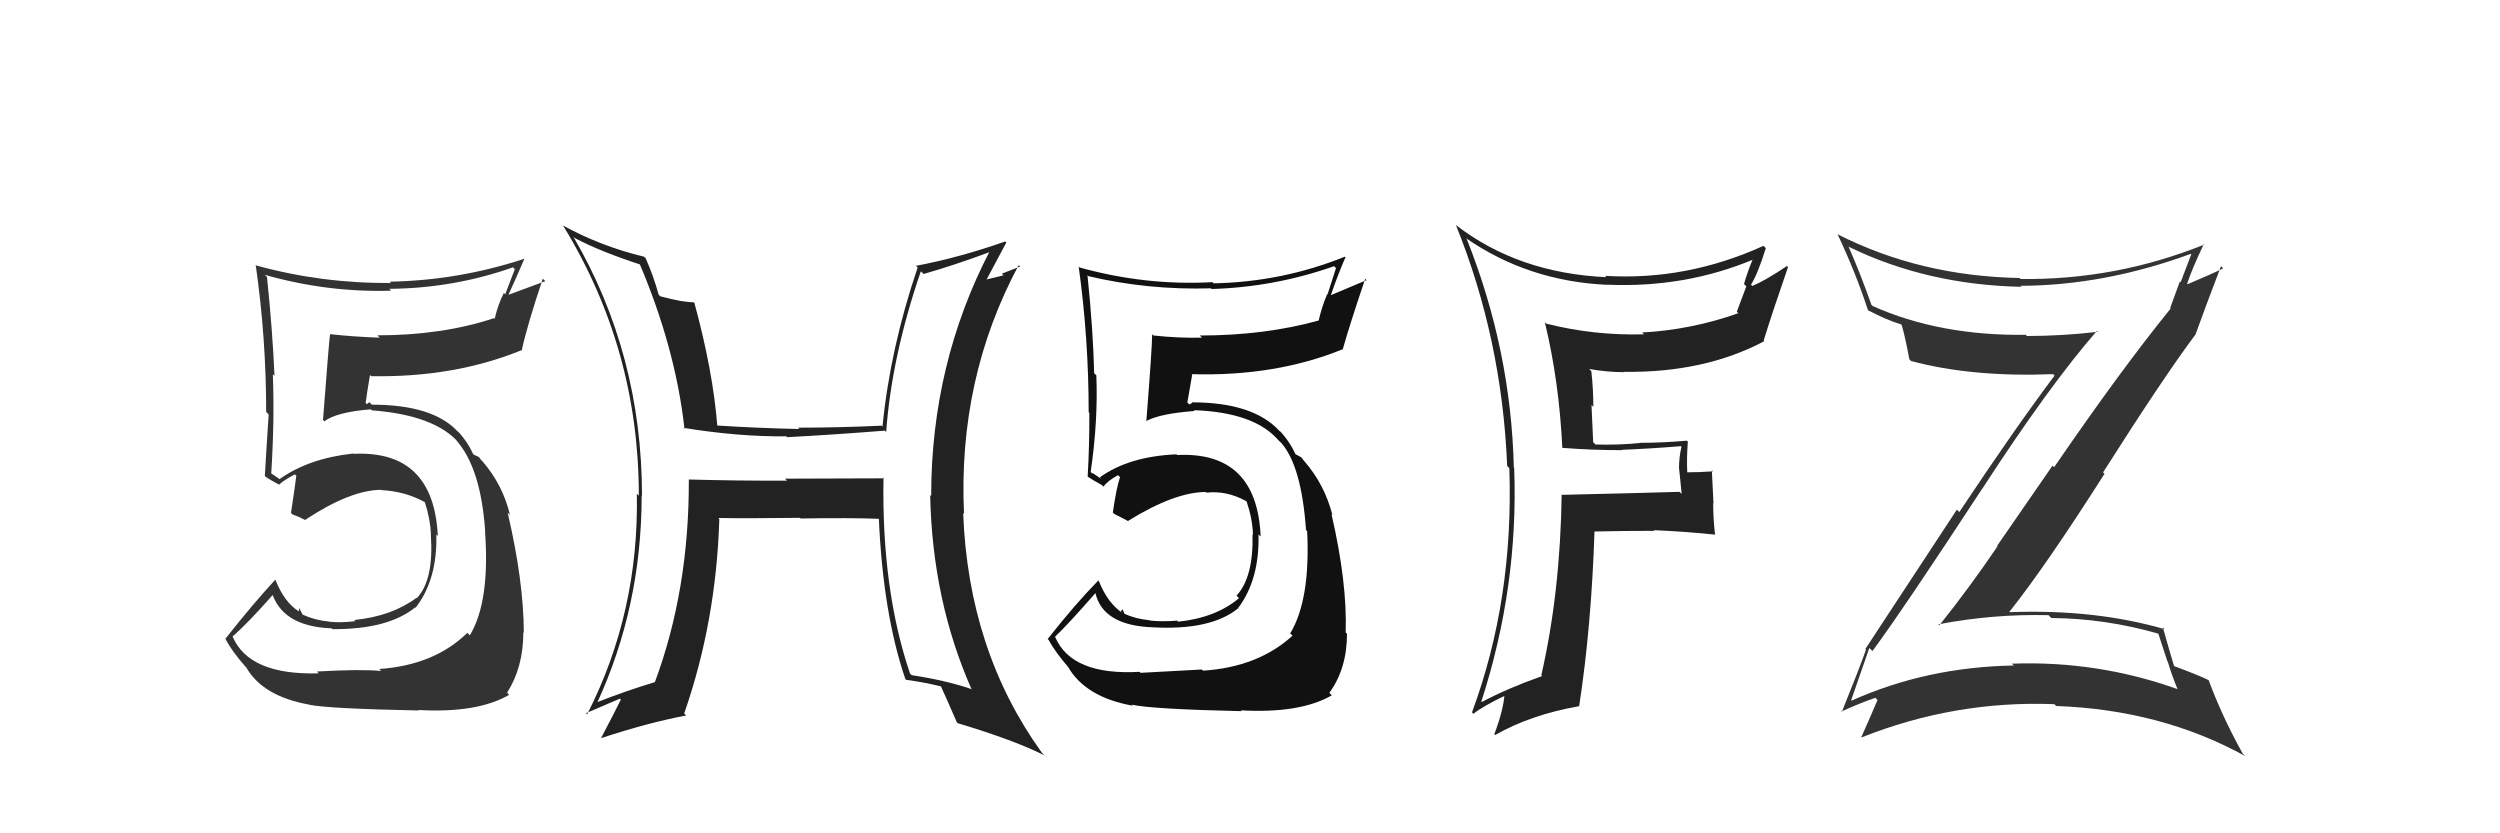 <svg xmlns="http://www.w3.org/2000/svg" width="150" height="50" viewBox="0,0,150,50"><path fill="#222" d="M93.61 26.76L93.58 26.73L93.72 26.87Q95.50 27.01 97.33 27.01L97.29 26.98L97.30 26.99Q99.03 26.92 100.86 26.77L100.90 26.82L100.89 26.80Q100.74 27.42 100.74 28.14L100.75 28.15L100.90 29.63L100.77 29.51Q98.49 29.58 93.73 29.69L93.60 29.56L93.70 29.66Q93.62 35.52 92.48 40.51L92.62 40.66L92.53 40.56Q90.40 41.32 88.91 42.12L88.78 41.99L88.88 42.09Q91.12 35.19 90.85 28.07L90.85 28.07L90.83 28.05Q90.66 20.99 88.00 14.33L87.90 14.24L87.93 14.27Q91.67 16.87 96.43 17.09L96.45 17.11L96.41 17.08Q101.12 17.29 105.27 15.54L105.17 15.44L105.20 15.47Q104.87 16.24 104.64 17.04L104.78 17.18L104.21 18.70L104.30 18.79Q101.49 19.79 98.52 19.95L98.59 20.01L98.64 20.06Q95.63 20.14 92.78 19.42L92.86 19.50L92.69 19.33Q93.55 22.89 93.74 26.89ZM105.80 14.74L105.93 14.87L105.81 14.75Q101.18 16.85 96.31 16.55L96.29 16.53L96.38 16.63Q91.12 16.39 87.39 13.53L87.28 13.42L87.35 13.49Q90.12 20.34 90.43 27.96L90.45 27.98L90.56 28.09Q90.83 35.97 88.32 42.74L88.45 42.88L88.40 42.83Q88.99 42.36 90.36 41.71L90.31 41.65L90.27 41.62Q90.23 42.53 89.66 44.05L89.55 43.94L89.71 44.10Q91.87 42.87 94.76 42.37L94.76 42.38L94.75 42.37Q95.48 37.61 95.67 31.90L95.64 31.87L95.65 31.89Q97.45 31.85 99.28 31.85L99.29 31.87L99.23 31.81Q101.10 31.89 102.93 32.08L102.83 31.99L102.90 32.05Q102.79 31.11 102.79 30.19L102.81 30.21L102.71 28.21L102.78 28.28Q101.97 28.34 101.14 28.34L101.21 28.42L101.24 28.45Q101.19 27.52 101.27 26.50L101.30 26.52L101.21 26.44Q99.78 26.57 98.37 26.57L98.52 26.72L98.39 26.58Q97.10 26.71 95.73 26.67L95.59 26.53L95.49 24.30L95.60 24.41Q95.60 23.34 95.48 22.27L95.35 22.14L95.35 22.14Q96.46 22.33 97.44 22.33L97.49 22.37L97.42 22.31Q102.25 22.38 105.86 20.47L105.71 20.31L105.82 20.43Q106.37 18.65 107.28 16.03L107.26 16.00L107.22 15.96Q105.94 16.82 105.14 17.16L105.17 17.19L105.06 17.08Q105.46 16.45 105.95 14.89Z"/><path fill="#333" d="M112.28 39.00L112.20 38.92L112.35 39.06Q114.16 36.61 118.92 29.34L118.86 29.29L118.92 29.35Q122.95 23.14 125.81 19.86L125.85 19.90L125.86 19.91Q123.71 20.16 121.61 20.16L121.49 20.03L121.54 20.09Q116.35 20.15 112.36 18.36L112.27 18.28L112.29 18.30Q111.60 16.35 110.91 14.79L110.89 14.77L110.95 14.82Q115.62 17.09 121.29 17.21L121.29 17.21L121.23 17.15Q126.27 17.13 131.45 15.23L131.46 15.23L131.48 15.25Q131.14 16.14 130.84 16.93L130.79 16.89L130.21 18.48L130.24 18.51Q127.24 22.21 123.25 28.03L123.15 27.94L119.82 32.76L119.85 32.78Q118.19 35.23 116.36 37.52L116.44 37.60L116.30 37.46Q119.59 36.83 122.91 36.91L123.07 37.07L123.08 37.08Q126.34 37.11 129.50 38.02L129.50 38.02L130.04 39.67L130.06 39.68Q130.30 40.50 130.65 41.34L130.63 41.32L130.66 41.35Q125.85 39.63 120.71 39.82L120.83 39.93L120.83 39.93Q115.59 40.02 111.09 42.04L111.24 42.18L111.07 42.01Q111.44 40.93 112.16 38.88ZM110.53 42.76L110.45 42.68L110.46 42.70Q111.73 42.13 112.52 41.87L112.56 41.90L112.65 42.00Q112.35 42.72 111.67 44.25L111.56 44.14L111.68 44.25Q117.28 42.02 123.26 42.25L123.36 42.35L123.38 42.36Q129.69 42.59 134.72 45.37L134.70 45.35L134.56 45.21Q133.32 42.98 132.52 40.81L132.43 40.72L132.52 40.81Q131.99 40.54 130.46 39.97L130.40 39.91L130.44 39.95Q130.19 39.13 129.77 37.64L129.83 37.70L129.88 37.75Q125.70 36.54 120.60 36.73L120.58 36.72L120.57 36.70Q122.73 33.99 126.27 28.43L126.14 28.30L126.18 28.35Q129.82 22.62 131.73 20.07L131.79 20.13L131.73 20.07Q132.23 18.67 133.26 15.97L133.37 16.08L133.39 16.10Q132.71 16.44 131.26 17.05L131.23 17.03L131.23 17.02Q131.51 16.16 132.23 14.64L132.30 14.70L132.27 14.67Q126.95 16.81 121.24 16.74L121.26 16.76L121.18 16.68Q115.21 16.57 110.26 14.06L110.28 14.08L110.25 14.05Q111.35 16.37 112.08 18.62L112.07 18.61L112.07 18.61Q113.26 19.23 114.06 19.46L114.08 19.48L114.10 19.50Q114.29 20.11 114.56 21.55L114.51 21.50L114.66 21.66Q118.31 22.64 123.18 22.45L123.10 22.36L123.27 22.54Q120.87 25.74 117.56 30.72L117.41 30.58L111.92 38.94L111.96 38.98Q111.53 40.19 110.50 42.74Z"/><path fill="#222" d="M53.00 28.64L53.05 28.70L47.10 28.72L47.22 28.84Q44.25 28.85 41.32 28.77L41.29 28.74L41.33 28.78Q41.35 35.39 39.30 40.91L39.35 40.96L39.31 40.92Q37.53 41.46 35.78 42.15L35.80 42.17L35.82 42.19Q38.50 36.38 38.50 29.72L38.64 29.86L38.52 29.73Q38.51 21.24 34.40 14.20L34.44 14.24L34.50 14.29Q36.03 15.10 38.50 15.90L38.41 15.81L38.34 15.74Q40.53 20.87 41.07 25.74L41.18 25.85L41.00 25.67Q44.32 26.21 47.18 26.18L47.11 26.11L47.23 26.23Q49.77 26.10 53.08 25.84L53.03 25.78L53.17 25.92Q53.50 21.38 55.25 16.28L55.40 16.42L55.41 16.44Q57.25 15.92 59.50 15.08L59.44 15.03L59.42 15.00Q55.87 21.81 55.87 29.77L55.88 29.78L55.81 29.70Q55.94 36.04 58.30 41.37L58.21 41.28L58.27 41.34Q56.75 40.82 54.70 40.51L54.56 40.37L54.60 40.41Q52.89 35.36 53.01 28.66ZM54.35 40.77L54.28 40.70L54.37 40.79Q55.38 40.92 56.48 41.19L56.48 41.19L56.44 41.15Q56.77 41.86 57.41 43.34L57.39 43.31L57.46 43.39Q60.89 44.42 62.68 45.33L62.69 45.35L62.51 45.16Q58.10 39.04 57.79 30.78L57.92 30.91L57.84 30.82Q57.47 22.72 61.12 15.91L61.21 15.99L60.11 16.42L60.21 16.52Q59.63 16.66 59.02 16.81L58.98 16.77L59.12 16.91Q59.54 16.11 60.38 14.55L60.30 14.48L60.31 14.49Q57.58 15.45 54.96 15.95L54.91 15.91L55.06 16.05Q53.41 20.91 52.95 25.59L52.79 25.43L52.90 25.54Q50.32 25.66 47.88 25.66L47.86 25.64L47.96 25.74Q45.51 25.69 42.99 25.53L43.04 25.57L43.04 25.57Q42.78 22.27 41.67 18.20L41.73 18.25L41.61 18.13Q41.07 18.16 39.62 17.78L39.60 17.76L39.52 17.68Q39.20 16.52 38.74 15.50L38.78 15.53L38.64 15.40Q36.05 14.78 33.76 13.52L33.64 13.40L33.80 13.56Q38.33 20.95 38.33 29.74L38.34 29.75L38.21 29.62Q38.35 36.73 35.23 42.86L35.25 42.88L35.16 42.79Q35.86 42.49 37.19 41.92L37.12 41.85L37.25 41.98Q36.86 42.77 36.06 44.29L36.05 44.29L36.06 44.29Q38.92 43.35 41.17 42.93L41.19 42.95L41.05 42.81Q42.97 37.31 43.16 31.14L43.28 31.26L43.10 31.08Q44.80 31.11 48.00 31.07L48.08 31.15L48.04 31.11Q50.88 31.06 52.78 31.13L52.71 31.07L52.73 31.08Q52.98 36.82 54.32 40.74Z"/><path fill="#333" d="M19.04 40.31L19.03 40.30L19.12 40.40Q14.95 40.52 13.96 38.20L14.06 38.30L13.95 38.19Q14.87 37.40 16.44 35.61L16.41 35.59L16.28 35.46Q16.89 37.59 19.89 37.70L19.83 37.63L19.94 37.75Q23.28 37.77 24.92 36.44L24.89 36.42L24.94 36.46Q26.25 34.77 26.18 32.07L26.25 32.14L26.27 32.16Q26.02 27.00 21.22 27.23L21.23 27.23L21.20 27.21Q18.52 27.50 16.77 28.75L16.74 28.72L16.27 28.40L16.19 28.40L16.27 28.48Q16.48 25.19 16.37 22.45L16.37 22.46L16.47 22.55Q16.36 19.93 16.02 16.62L15.99 16.59L15.89 16.49Q19.66 17.56 23.47 17.44L23.36 17.33L23.35 17.33Q27.21 17.30 30.78 16.04L30.89 16.15L30.31 17.66L30.23 17.58Q29.87 18.29 29.68 19.13L29.65 19.10L29.64 19.09Q26.53 20.12 22.64 20.12L22.63 20.11L22.78 20.26Q21.28 20.21 19.80 20.05L19.86 20.11L19.80 20.06Q19.72 20.74 19.38 25.20L19.32 25.13L19.46 25.28Q20.20 24.72 22.25 24.56L22.25 24.57L22.31 24.62Q26.10 24.91 27.54 26.58L27.49 26.53L27.35 26.39Q28.85 28.04 29.11 31.88L29.04 31.81L29.10 31.87Q29.41 36.10 28.19 38.12L28.16 38.09L28.04 37.97Q26.06 39.91 22.75 40.14L22.83 40.22L22.87 40.26Q21.68 40.14 19.02 40.29ZM25.16 42.66L25.20 42.71L25.10 42.60Q28.64 42.80 30.55 41.69L30.43 41.57L30.42 41.57Q31.40 40.04 31.40 37.94L31.58 38.12L31.43 37.97Q31.42 34.87 30.46 30.76L30.62 30.92L30.60 30.90Q30.17 29.09 28.95 27.68L28.86 27.59L29.02 27.79L28.73 27.42L28.43 27.28L28.38 27.23Q28.04 26.47 27.39 25.79L27.39 25.78L27.52 25.95L27.48 25.91Q26.00 24.28 22.31 24.28L22.16 24.13L22.02 24.25L21.94 24.18Q22.01 23.60 22.20 22.50L22.29 22.58L22.28 22.57Q27.24 22.66 31.27 21.02L31.31 21.06L31.30 21.05Q31.62 19.54 32.57 16.72L32.72 16.87L30.50 17.69L30.50 17.70Q30.98 16.66 31.47 15.51L31.32 15.36L31.48 15.52Q27.50 16.83 23.38 16.90L23.49 17.01L23.47 16.98Q19.26 17.01 15.31 15.91L15.37 15.97L15.35 15.95Q15.97 20.30 15.97 24.71L16.15 24.90L16.12 24.87Q16.00 26.65 15.89 28.56L15.99 28.65L15.94 28.61Q16.19 28.78 16.76 29.09L16.72 29.04L16.75 29.07Q17.05 28.80 17.69 28.46L17.78 28.54L17.78 28.54Q17.69 29.25 17.46 30.77L17.55 30.87L17.56 30.87Q17.89 30.98 18.31 31.20L18.33 31.23L18.30 31.20Q21.03 29.39 22.89 29.39L22.98 29.48L22.91 29.41Q24.31 29.48 25.49 30.13L25.58 30.22L25.49 30.13Q25.82 31.14 25.86 32.09L25.84 32.07L25.85 32.09Q26.04 34.79 25.01 35.89L24.94 35.82L24.99 35.87Q23.51 36.97 21.26 37.20L21.26 37.20L21.32 37.27Q20.41 37.38 19.72 37.30L19.77 37.35L19.72 37.29Q18.92 37.22 18.16 36.88L18.16 36.88L17.95 36.48L17.93 36.68L17.91 36.67Q17.05 36.12 16.52 34.78L16.64 34.90L16.52 34.78Q15.20 36.20 13.52 38.33L13.57 38.39L13.54 38.35Q13.88 39.03 14.71 39.98L14.74 40.01L14.76 40.02Q15.75 41.78 18.57 42.28L18.68 42.39L18.58 42.29Q19.76 42.52 25.13 42.63Z"/><path fill="#111" d="M68.36 40.30L68.43 40.37L68.38 40.31Q64.30 40.54 63.31 38.22L63.37 38.28L63.30 38.21Q64.17 37.37 65.73 35.58L65.77 35.62L65.72 35.56Q66.16 37.53 69.17 37.64L69.14 37.61L69.17 37.64Q72.67 37.83 74.30 36.49L74.20 36.39L74.29 36.48Q75.58 34.77 75.51 32.06L75.47 32.03L75.64 32.19Q75.42 27.07 70.63 27.30L70.59 27.26L70.59 27.26Q67.74 27.38 65.99 28.64L66.10 28.75L65.60 28.41L65.50 28.38L65.44 28.32Q65.89 25.26 65.78 22.52L65.72 22.46L65.65 22.40Q65.59 19.83 65.25 16.52L65.20 16.47L65.31 16.57Q68.85 17.41 72.66 17.30L72.81 17.46L72.70 17.34Q76.47 17.23 80.05 15.97L80.16 16.09L79.65 17.67L79.63 17.65Q79.31 18.40 79.12 19.23L79.11 19.23L79.12 19.23Q75.87 20.13 71.99 20.13L72.14 20.28L72.12 20.26Q70.70 20.29 69.21 20.13L69.08 20.01L69.13 20.05Q69.13 20.81 68.78 25.27L68.80 25.29L68.78 25.26Q69.62 24.81 71.68 24.66L71.55 24.53L71.63 24.61Q75.27 24.74 76.71 26.42L76.71 26.42L76.87 26.57Q78.09 27.95 78.36 31.79L78.40 31.84L78.43 31.87Q78.63 35.99 77.41 38.01L77.48 38.07L77.55 38.14Q75.50 40.02 72.19 40.24L72.16 40.22L72.11 40.17Q71.10 40.22 68.43 40.37ZM74.47 42.64L74.42 42.59L74.45 42.62Q78.00 42.82 79.91 41.72L79.81 41.62L79.76 41.57Q80.82 40.12 80.82 38.02L80.76 37.97L80.74 37.94Q80.84 34.96 79.89 30.85L79.93 30.89L79.95 30.92Q79.48 29.07 78.26 27.67L78.19 27.59L78.34 27.78L78.08 27.44L77.73 27.25L77.72 27.24Q77.37 26.46 76.72 25.78L76.76 25.82L76.82 25.92L76.77 25.86Q75.20 24.14 71.51 24.14L71.53 24.17L71.37 24.27L71.24 24.15Q71.34 23.59 71.53 22.49L71.51 22.47L71.49 22.45Q76.51 22.60 80.55 20.96L80.62 21.04L80.56 20.98Q80.96 19.55 81.91 16.73L81.99 16.81L79.85 17.71L79.85 17.72Q80.23 16.58 80.73 15.43L80.74 15.45L80.69 15.40Q76.93 16.92 72.81 17.00L72.81 16.99L72.75 16.93Q68.74 17.15 64.78 16.05L64.80 16.07L64.72 15.99Q65.32 20.31 65.32 24.73L65.43 24.84L65.36 24.77Q65.37 26.69 65.26 28.59L65.33 28.67L65.28 28.61Q65.52 28.78 66.09 29.09L66.12 29.11L66.21 29.20Q66.44 28.86 67.08 28.51L67.19 28.62L67.20 28.64Q66.99 29.23 66.77 30.75L66.85 30.83L66.86 30.84Q67.31 31.06 67.73 31.29L67.74 31.30L67.69 31.25Q70.49 29.52 72.35 29.52L72.42 29.59L72.39 29.56Q73.58 29.42 74.76 30.06L74.85 30.16L74.80 30.10Q75.15 31.13 75.18 32.09L75.15 32.05L75.15 32.05Q75.22 34.63 74.19 35.74L74.35 35.90L74.34 35.89Q72.94 37.07 70.69 37.30L70.57 37.17L70.63 37.24Q69.67 37.31 68.98 37.23L69.11 37.36L68.96 37.21Q68.19 37.15 67.42 36.81L67.49 36.88L67.35 36.55L67.25 36.68L67.35 36.78Q66.46 36.19 65.93 34.86L66.00 34.93L65.90 34.83Q64.54 36.21 62.86 38.34L62.98 38.46L62.92 38.40Q63.32 39.14 64.15 40.09L63.98 39.92L64.08 40.01Q65.14 41.84 67.96 42.34L68.00 42.37L67.90 42.28Q69.13 42.55 74.50 42.67Z"/></svg>